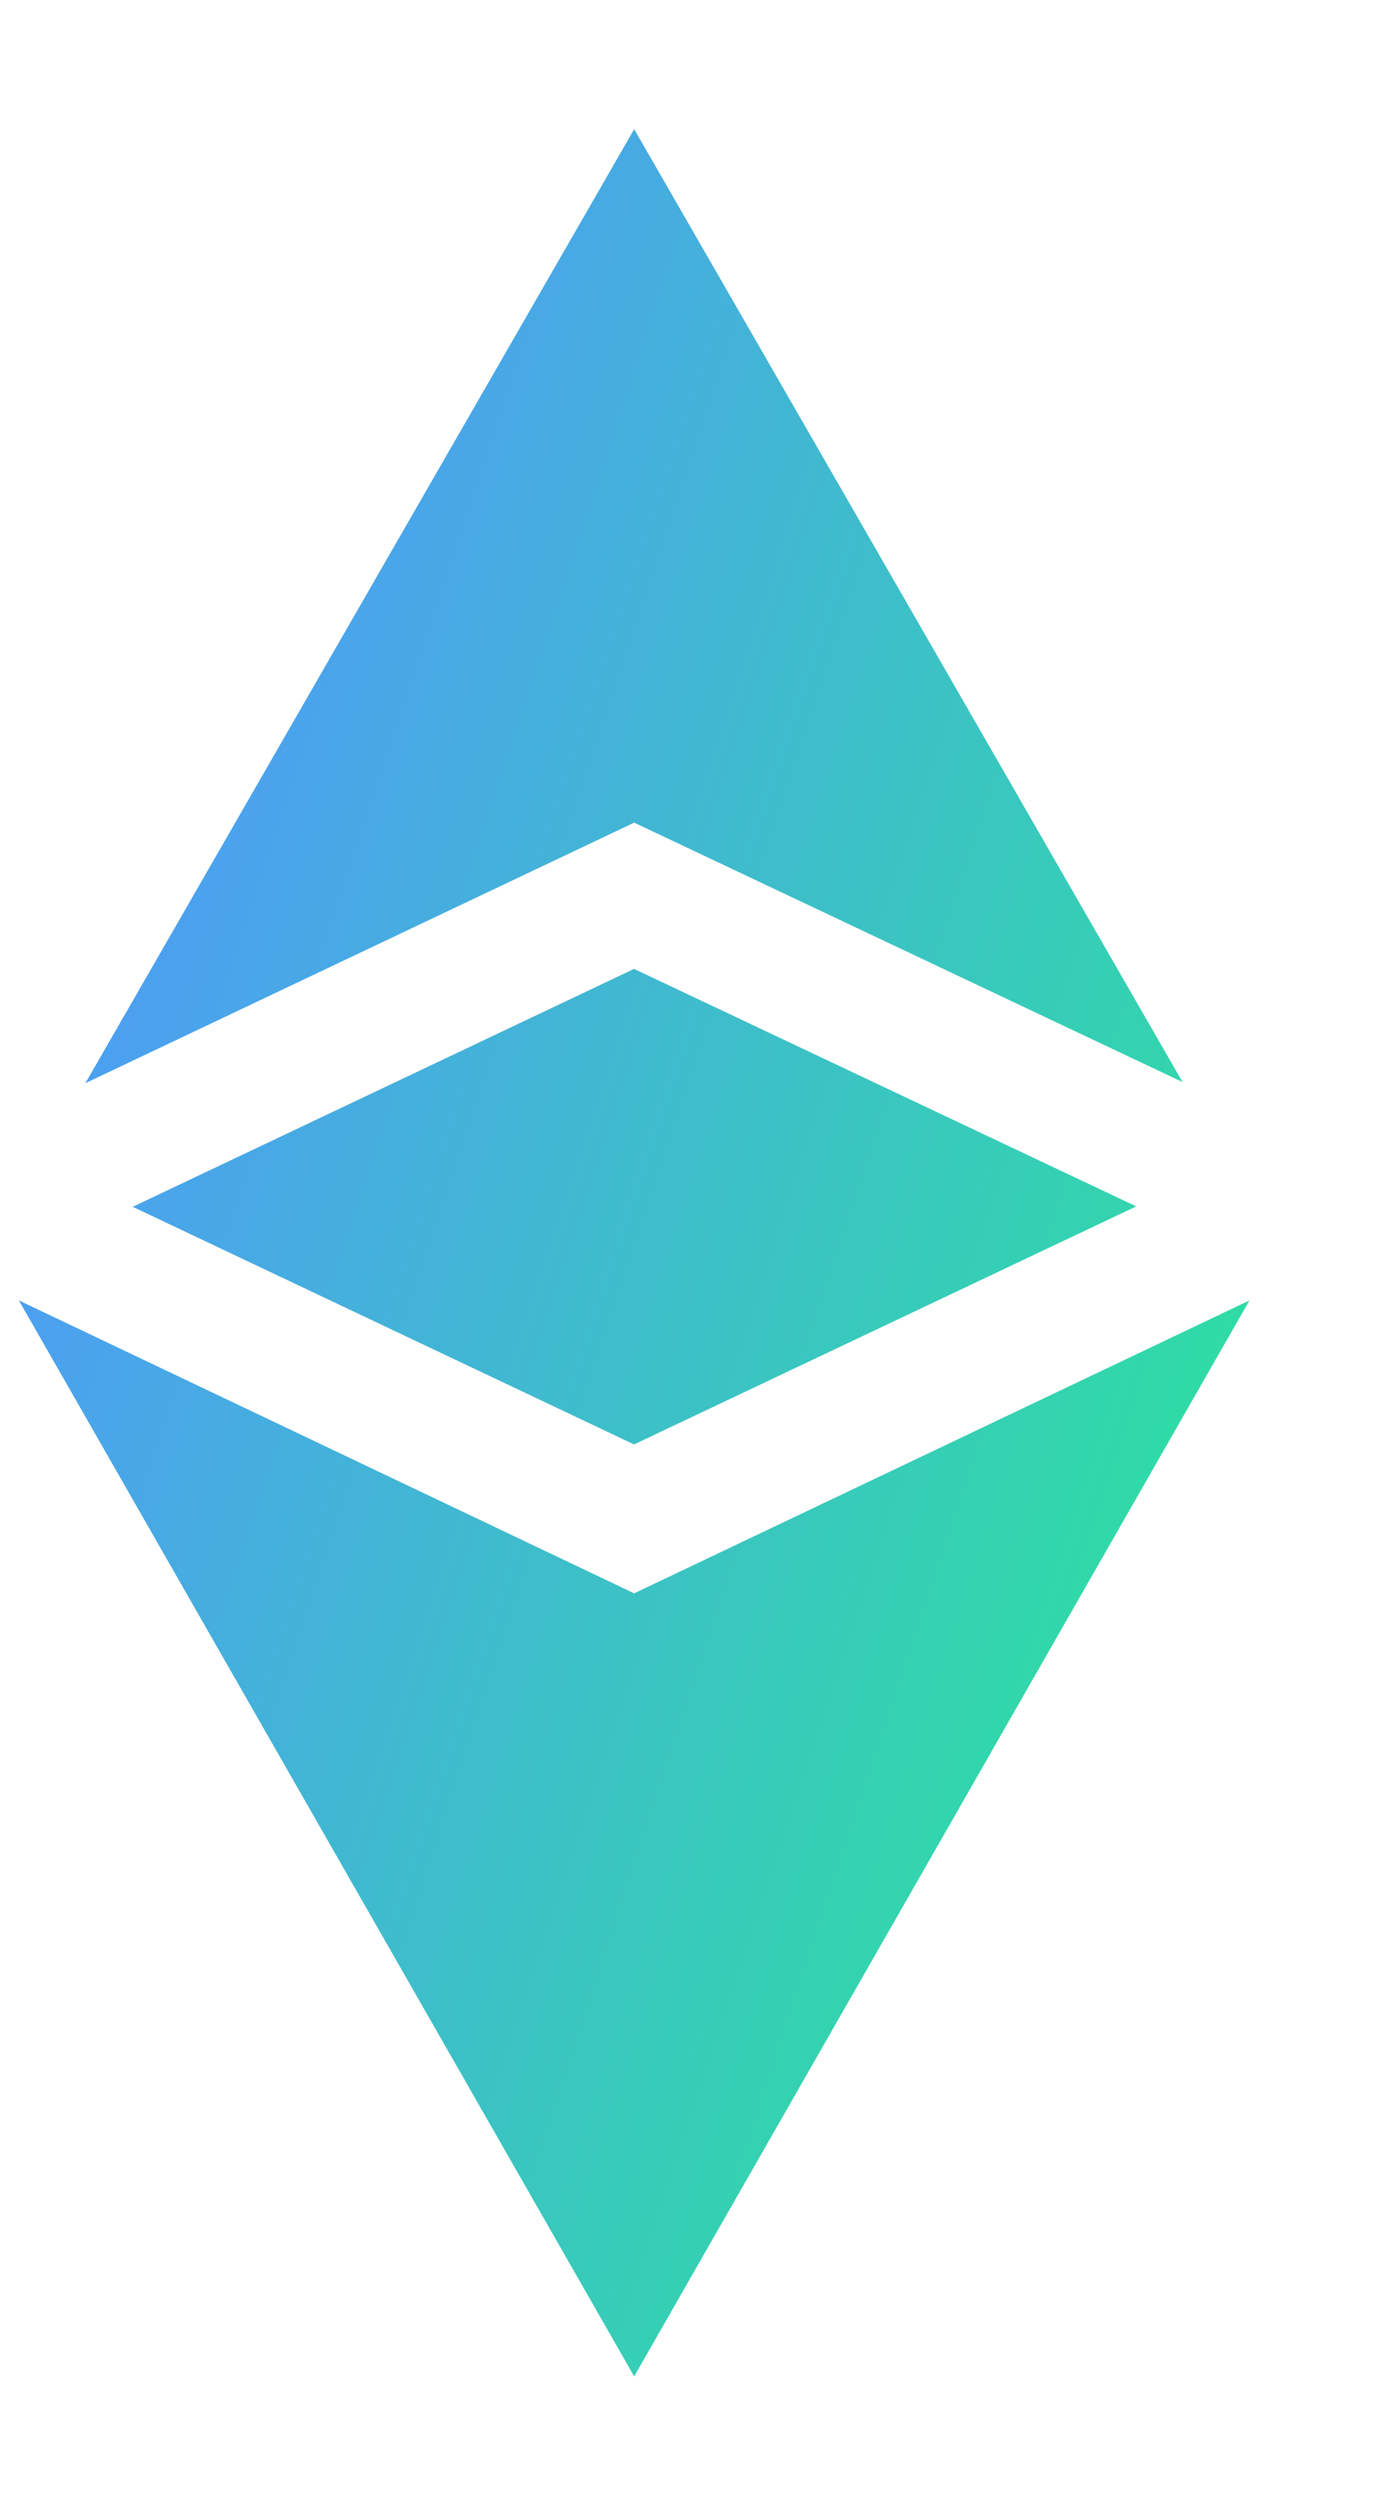 <svg width="10" height="18" viewBox="0 0 10 18" fill="none" xmlns="http://www.w3.org/2000/svg">
<path id="Combined Shape Copy 2" fill-rule="evenodd" clip-rule="evenodd" d="M8.52 7.791L4.569 0.93L0.615 7.799L4.569 5.923L8.52 7.791ZM4.569 11.472L0.136 9.363L4.569 17.11L9.002 9.363L4.569 11.472ZM4.568 10.4L0.956 8.689L4.568 6.976L8.186 8.686L4.568 10.4Z" fill="url(#paint0_linear)"/>
<defs>
<linearGradient id="paint0_linear" x1="1.244" y1="0.93" x2="15.479" y2="5.657" gradientUnits="userSpaceOnUse">
<stop stop-color="#5294FF"/>
<stop offset="1" stop-color="#1EFF78"/>
</linearGradient>
</defs>
</svg>
